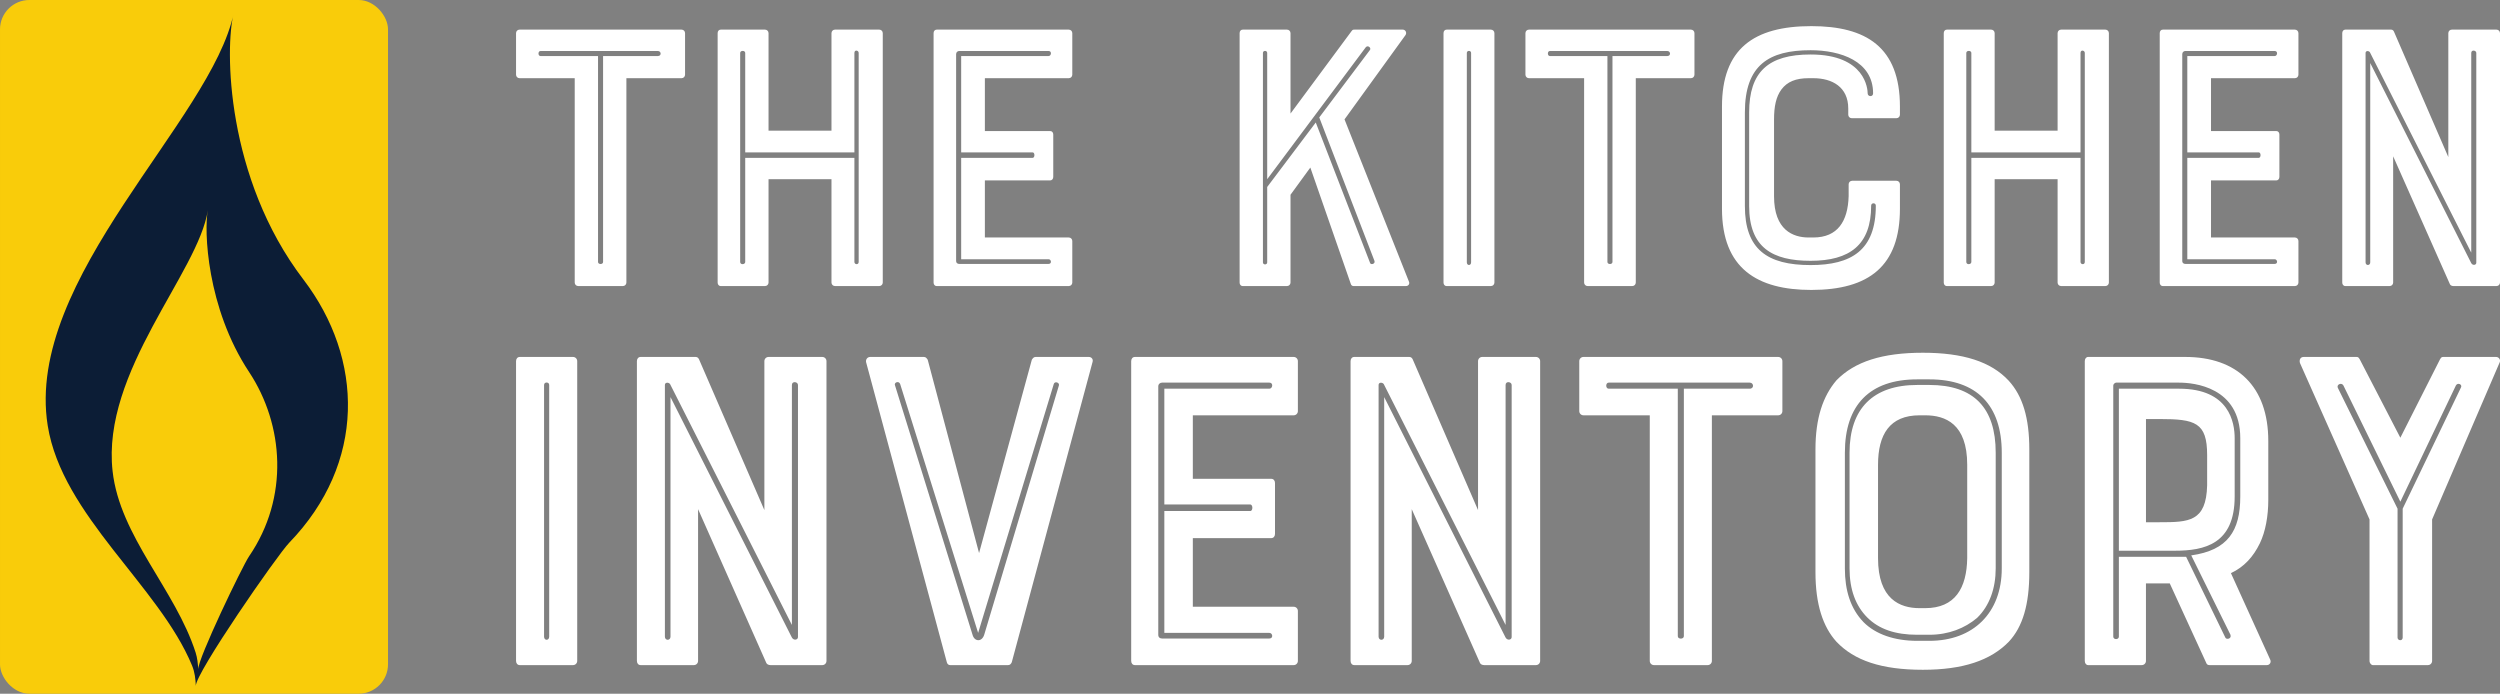 <svg xmlns="http://www.w3.org/2000/svg" width="396" height="109.885" viewBox="0 0 382.719 106.2" class="looka-1j8o68f"><rect x="0" y="0" width="382.719" height="106.2" fill="#808080" stroke="none"/><defs id="SvgjsDefs9446"></defs><g id="SvgjsG9447" featurekey="symbolGroupContainer" transform="matrix(0.9,0,0,0.9,0,0)" fill="#f9cc0a"><rect width="66" height="118" rx="5"></rect></g><g id="SvgjsG9448" featurekey="Ez5wPW-0" transform="matrix(1.172,0,0,1.172,-28.47,-5.099)" fill="#0c1d36"><path xmlns="http://www.w3.org/2000/svg" d="M63.919,40.857C53.794,27.594,53.646,10.589,54.823,6.056c-2.896,14.001-27.361,34.686-24.299,53.888  c1.878,11.75,14.551,20.94,18.848,31.33c0.361,0.857,0.463,1.788,0.498,2.67c-0.067-1.639,10.612-17.059,12.202-18.705  C72.119,64.841,71.827,51.225,63.919,40.857z M56.825,77.016c-0.852,1.248-6.716,13.421-6.643,14.765  c-0.036-0.72-0.111-1.476-0.334-2.179c-2.635-8.221-9.897-15.168-10.849-23.699c-1.46-13.047,11.208-25.947,12.441-34.092  c-0.511,2.59-0.172,12.727,5.39,21.136C61.378,59.829,62.08,69.333,56.825,77.016z"></path></g><g id="SvgjsG9449" featurekey="ujU5uU-0" transform="matrix(2.974,0,0,2.974,76.264,-15.688)" fill="#ffffff"><path d="M3.94 9.3 l-2.84 0 c-0.1 0 -0.18 -0.08 -0.18 -0.18 l0 -2.14 c0 -0.1 0.08 -0.18 0.18 -0.18 l8.34 0 c0.1 0 0.18 0.08 0.18 0.18 l0 2.14 c0 0.1 -0.08 0.18 -0.18 0.18 l-2.84 0 l0 10.52 c0 0.1 -0.08 0.18 -0.18 0.18 l-2.3 0 c-0.1 0 -0.18 -0.08 -0.18 -0.18 l0 -10.52 z M8.22 7.9 l-6.04 0 c-0.14 0 -0.14 0.26 0 0.26 l2.96 0 l0 10.6 c0 0.14 0.26 0.14 0.26 0 l0 -10.6 l2.82 0 c0.2 0 0.18 -0.26 0 -0.26 z M17.157 12 l0 -5.02 c0 -0.1 0.08 -0.18 0.18 -0.18 l2.28 0 c0.1 0 0.18 0.08 0.18 0.18 l0 12.84 c0 0.1 -0.08 0.18 -0.18 0.18 l-2.28 0 c-0.1 0 -0.18 -0.08 -0.18 -0.18 l0 -5.32 l-3.24 0 l0 5.32 c0 0.1 -0.08 0.18 -0.18 0.18 l-2.28 0 c-0.1 0 -0.16 -0.08 -0.16 -0.18 l0 -12.84 c0 -0.1 0.06 -0.18 0.16 -0.18 l2.28 0 c0.1 0 0.18 0.08 0.18 0.18 l0 5.02 l3.24 0 z M12.457 18.76 c0 0.16 0.26 0.14 0.26 0 l0 -5.36 l5.62 0 l0 5.36 c0 0.14 0.22 0.16 0.22 0 l0 -10.76 c0 -0.14 -0.22 -0.18 -0.22 0 l0 5.12 l-5.62 0 l0 -5.12 c0 -0.14 -0.26 -0.14 -0.26 0 l0 10.76 z M22.573 20 c-0.1 0 -0.16 -0.08 -0.16 -0.18 l0 -12.84 c0 -0.1 0.06 -0.18 0.16 -0.18 l6.8 0 c0.1 0 0.18 0.08 0.18 0.18 l0 2.14 c0 0.1 -0.08 0.18 -0.18 0.18 l-4.32 0 l0 2.72 l3.36 0 c0.1 0 0.16 0.08 0.16 0.18 l0 2.18 c0 0.1 -0.06 0.18 -0.16 0.18 l-3.36 0 l0 2.94 l4.32 0 c0.1 0 0.18 0.08 0.18 0.18 l0 2.14 c0 0.1 -0.08 0.18 -0.18 0.18 l-6.8 0 z M23.573 8.06 l0 10.64 c0 0.12 0.08 0.16 0.16 0.16 l4.6 0 c0.18 0 0.14 -0.24 0 -0.24 l-4.5 0 l0 -5.22 l3.68 0 c0.12 0 0.12 -0.28 0 -0.28 l-3.68 0 l0 -4.96 l4.5 0 c0.14 0 0.18 -0.26 0 -0.26 l-4.6 0 c-0.08 0 -0.16 0.06 -0.16 0.16 z M46.566 6.8 c0.14 0 0.22 0.16 0.14 0.28 l-3.14 4.34 l3.32 8.36 c0.04 0.1 -0.02 0.22 -0.16 0.22 l-2.7 0 c-0.06 0 -0.12 -0.04 -0.14 -0.12 l-2.08 -5.98 l-1.02 1.4 l0 4.52 c0 0.1 -0.08 0.18 -0.18 0.18 l-2.28 0 c-0.1 0 -0.16 -0.08 -0.16 -0.18 l0 -12.84 c0 -0.1 0.06 -0.18 0.16 -0.18 l2.28 0 c0.1 0 0.18 0.08 0.18 0.18 l0 4.14 l3.14 -4.24 c0.06 -0.08 0.08 -0.08 0.16 -0.08 l2.48 0 z M39.366 8 l0 10.78 c0 0.14 0.22 0.14 0.22 0 l0 -3.88 l2.5 -3.32 l2.8 7.24 c0.04 0.1 0.28 0.04 0.22 -0.12 l-2.84 -7.38 l2.6 -3.46 c0.1 -0.1 -0.08 -0.28 -0.2 -0.16 l-5.08 6.8 l0 -6.5 c0 -0.14 -0.22 -0.14 -0.22 0 z M48.822 20 c-0.1 0 -0.16 -0.08 -0.16 -0.18 l0 -12.84 c0 -0.1 0.06 -0.18 0.16 -0.18 l2.28 0 c0.1 0 0.18 0.08 0.18 0.18 l0 12.84 c0 0.1 -0.08 0.18 -0.18 0.18 l-2.28 0 z M49.862 8 l0 10.78 c0 0.18 0.22 0.18 0.22 0 l0 -10.78 c0 -0.14 -0.22 -0.14 -0.22 0 z M55.899 9.3 l-2.84 0 c-0.1 0 -0.18 -0.08 -0.18 -0.18 l0 -2.14 c0 -0.1 0.08 -0.18 0.18 -0.18 l8.34 0 c0.1 0 0.18 0.08 0.18 0.18 l0 2.14 c0 0.1 -0.08 0.18 -0.18 0.18 l-2.84 0 l0 10.52 c0 0.1 -0.08 0.18 -0.18 0.18 l-2.3 0 c-0.1 0 -0.18 -0.08 -0.18 -0.18 l0 -10.52 z M60.179 7.9 l-6.04 0 c-0.14 0 -0.14 0.26 0 0.26 l2.96 0 l0 10.6 c0 0.14 0.26 0.14 0.26 0 l0 -10.6 l2.82 0 c0.2 0 0.18 -0.26 0 -0.26 z M69.516 15.38 l0 -0.62 c0 -0.1 0.08 -0.18 0.18 -0.18 l2.28 0 c0.1 0 0.18 0.08 0.18 0.18 l0 1.26 c0 2.94 -1.58 4.18 -4.56 4.18 c-2.78 0 -4.6 -1.1 -4.6 -4.18 l0 -5.26 c0 -2.96 1.62 -4.14 4.6 -4.14 c2.82 0 4.56 1.08 4.56 4.14 l0 0.42 c0 0.1 -0.08 0.18 -0.18 0.18 l-2.3 0 c-0.1 0 -0.18 -0.08 -0.18 -0.18 l0 -0.32 c0 -1.1 -0.82 -1.56 -1.8 -1.56 l-0.24 0 c-0.66 0 -1.1 0.18 -1.4 0.58 c-0.28 0.38 -0.38 0.88 -0.38 1.54 l0 3.96 c0 1.74 0.98 2.12 1.78 2.12 l0.24 0 c1.26 0 1.78 -0.84 1.82 -2.12 z M67.555 7.86 c-2.14 0 -3.38 0.76 -3.38 3.2 l0 4.82 c0 2.22 1.14 3.04 3.38 3.04 c2.1 0 3.36 -0.76 3.36 -3.06 c0 -0.16 -0.24 -0.16 -0.24 0 c0 2.02 -1.1 2.84 -3.12 2.84 c-1.96 0 -3.16 -0.68 -3.16 -2.82 l0 -4.82 c0 -2.08 0.98 -2.98 3.16 -2.98 c2.84 0 2.94 1.8 2.94 2 c0 0.18 0.28 0.2 0.28 0 c0 -1.66 -1.68 -2.22 -3.22 -2.22 z M80.272 12 l0 -5.02 c0 -0.1 0.08 -0.18 0.18 -0.18 l2.28 0 c0.1 0 0.18 0.08 0.18 0.18 l0 12.84 c0 0.1 -0.08 0.18 -0.18 0.18 l-2.28 0 c-0.1 0 -0.18 -0.08 -0.18 -0.18 l0 -5.32 l-3.24 0 l0 5.32 c0 0.1 -0.08 0.18 -0.18 0.18 l-2.28 0 c-0.1 0 -0.16 -0.08 -0.16 -0.18 l0 -12.84 c0 -0.1 0.06 -0.18 0.16 -0.18 l2.28 0 c0.1 0 0.18 0.08 0.18 0.18 l0 5.02 l3.24 0 z M75.572 18.76 c0 0.16 0.26 0.14 0.26 0 l0 -5.36 l5.62 0 l0 5.36 c0 0.14 0.22 0.16 0.22 0 l0 -10.76 c0 -0.14 -0.22 -0.18 -0.22 0 l0 5.12 l-5.62 0 l0 -5.12 c0 -0.14 -0.26 -0.14 -0.26 0 l0 10.76 z M85.689 20 c-0.1 0 -0.16 -0.08 -0.16 -0.18 l0 -12.84 c0 -0.1 0.06 -0.18 0.16 -0.18 l6.8 0 c0.1 0 0.18 0.08 0.18 0.18 l0 2.14 c0 0.1 -0.08 0.18 -0.18 0.18 l-4.32 0 l0 2.72 l3.36 0 c0.1 0 0.16 0.08 0.16 0.18 l0 2.18 c0 0.1 -0.06 0.18 -0.16 0.18 l-3.36 0 l0 2.94 l4.32 0 c0.1 0 0.18 0.08 0.18 0.18 l0 2.14 c0 0.1 -0.08 0.18 -0.18 0.18 l-6.8 0 z M86.689 8.06 l0 10.64 c0 0.12 0.08 0.16 0.16 0.16 l4.6 0 c0.18 0 0.14 -0.24 0 -0.24 l-4.5 0 l0 -5.22 l3.68 0 c0.12 0 0.12 -0.28 0 -0.28 l-3.68 0 l0 -4.96 l4.5 0 c0.14 0 0.18 -0.26 0 -0.26 l-4.6 0 c-0.08 0 -0.16 0.06 -0.16 0.16 z M100.385 6.98 c0 -0.1 0.08 -0.18 0.18 -0.18 l2.3 0 c0.1 0 0.18 0.08 0.18 0.18 l0 12.84 c0 0.1 -0.08 0.18 -0.18 0.18 l-2.22 0 c-0.08 0 -0.16 -0.04 -0.18 -0.1 l-2.92 -6.58 l0 6.5 c0 0.1 -0.08 0.18 -0.18 0.18 l-2.28 0 c-0.1 0 -0.16 -0.08 -0.16 -0.18 l0 -12.84 c0 -0.1 0.06 -0.18 0.16 -0.18 l2.36 0 c0.08 0 0.12 0.06 0.14 0.1 l2.8 6.46 l0 -6.38 z M101.825 18.8 l0 -10.8 c0 -0.14 -0.26 -0.18 -0.26 0 l0 10.28 l-5.22 -10.32 c-0.06 -0.08 -0.22 -0.08 -0.22 0.04 l0 10.78 c0 0.18 0.24 0.18 0.24 0 l0 -10.26 l5.2 10.3 c0.08 0.14 0.26 0.1 0.26 -0.02 z"></path></g><g id="SvgjsG9450" featurekey="ujU5uU-1" transform="matrix(3.574,0,0,3.574,72.281,30.341)" fill="#ffffff"><path d="M2.04 20 c-0.1 0 -0.16 -0.08 -0.16 -0.18 l0 -12.84 c0 -0.1 0.06 -0.18 0.16 -0.18 l2.28 0 c0.1 0 0.18 0.08 0.18 0.18 l0 12.84 c0 0.1 -0.08 0.18 -0.18 0.18 l-2.28 0 z M3.08 8 l0 10.78 c0 0.18 0.22 0.18 0.22 0 l0 -10.78 c0 -0.14 -0.22 -0.14 -0.22 0 z M12.517 6.98 c0 -0.1 0.08 -0.18 0.18 -0.18 l2.3 0 c0.1 0 0.18 0.08 0.18 0.18 l0 12.84 c0 0.1 -0.08 0.18 -0.18 0.18 l-2.22 0 c-0.08 0 -0.16 -0.04 -0.18 -0.1 l-2.92 -6.58 l0 6.5 c0 0.1 -0.08 0.18 -0.18 0.18 l-2.28 0 c-0.1 0 -0.16 -0.08 -0.16 -0.18 l0 -12.84 c0 -0.1 0.06 -0.18 0.16 -0.18 l2.36 0 c0.08 0 0.12 0.06 0.14 0.1 l2.8 6.46 l0 -6.38 z M13.956 18.8 l0 -10.8 c0 -0.14 -0.26 -0.18 -0.26 0 l0 10.28 l-5.22 -10.32 c-0.06 -0.08 -0.22 -0.08 -0.22 0.04 l0 10.78 c0 0.18 0.24 0.18 0.24 0 l0 -10.26 l5.2 10.3 c0.08 0.14 0.26 0.1 0.26 -0.02 z M19.513 6.92 l2.2 8.28 l2.26 -8.28 c0.04 -0.06 0.08 -0.12 0.16 -0.12 l2.28 0 c0.12 0 0.2 0.1 0.16 0.22 l-3.46 12.86 c-0.04 0.08 -0.08 0.12 -0.16 0.12 l-2.48 0 c-0.06 0 -0.12 -0.04 -0.14 -0.12 l-3.46 -12.86 c-0.02 -0.12 0.06 -0.22 0.18 -0.22 l2.3 0 c0.08 0 0.12 0.06 0.16 0.12 z M21.673 18.62 l-3.34 -10.66 c-0.06 -0.16 -0.28 -0.06 -0.22 0.06 l3.32 10.68 c0.08 0.3 0.4 0.32 0.5 0 l3.2 -10.68 c0.04 -0.12 -0.18 -0.2 -0.22 -0.06 z M28.389 20 c-0.1 0 -0.16 -0.08 -0.16 -0.18 l0 -12.84 c0 -0.1 0.06 -0.18 0.16 -0.18 l6.8 0 c0.1 0 0.18 0.08 0.18 0.18 l0 2.14 c0 0.1 -0.08 0.18 -0.18 0.18 l-4.32 0 l0 2.72 l3.36 0 c0.1 0 0.16 0.08 0.16 0.18 l0 2.18 c0 0.1 -0.06 0.18 -0.16 0.18 l-3.36 0 l0 2.94 l4.32 0 c0.1 0 0.18 0.08 0.18 0.18 l0 2.14 c0 0.1 -0.08 0.18 -0.18 0.18 l-6.8 0 z M29.389 8.06 l0 10.64 c0 0.12 0.08 0.16 0.16 0.16 l4.6 0 c0.18 0 0.14 -0.24 0 -0.24 l-4.5 0 l0 -5.22 l3.68 0 c0.12 0 0.12 -0.28 0 -0.28 l-3.68 0 l0 -4.96 l4.5 0 c0.14 0 0.18 -0.26 0 -0.26 l-4.6 0 c-0.08 0 -0.16 0.06 -0.16 0.16 z M43.086 6.98 c0 -0.1 0.08 -0.18 0.18 -0.18 l2.3 0 c0.1 0 0.18 0.08 0.18 0.18 l0 12.84 c0 0.1 -0.08 0.18 -0.18 0.18 l-2.22 0 c-0.08 0 -0.16 -0.04 -0.18 -0.1 l-2.92 -6.58 l0 6.5 c0 0.1 -0.08 0.18 -0.18 0.18 l-2.28 0 c-0.1 0 -0.16 -0.08 -0.16 -0.18 l0 -12.84 c0 -0.1 0.06 -0.18 0.16 -0.18 l2.36 0 c0.08 0 0.12 0.06 0.14 0.1 l2.8 6.46 l0 -6.38 z M44.526 18.8 l0 -10.8 c0 -0.14 -0.26 -0.18 -0.26 0 l0 10.28 l-5.22 -10.32 c-0.06 -0.08 -0.22 -0.08 -0.22 0.04 l0 10.78 c0 0.18 0.24 0.18 0.24 0 l0 -10.26 l5.2 10.3 c0.08 0.14 0.26 0.1 0.26 -0.02 z M50.442 9.3 l-2.84 0 c-0.1 0 -0.18 -0.08 -0.18 -0.18 l0 -2.14 c0 -0.1 0.08 -0.18 0.18 -0.18 l8.34 0 c0.1 0 0.18 0.08 0.18 0.18 l0 2.14 c0 0.1 -0.08 0.18 -0.18 0.18 l-2.84 0 l0 10.52 c0 0.1 -0.08 0.18 -0.18 0.18 l-2.3 0 c-0.1 0 -0.18 -0.08 -0.18 -0.18 l0 -10.52 z M54.722 7.9 l-6.04 0 c-0.14 0 -0.14 0.26 0 0.26 l2.96 0 l0 10.6 c0 0.14 0.26 0.14 0.26 0 l0 -10.6 l2.82 0 c0.2 0 0.18 -0.26 0 -0.26 z M62.139 6.62 c1.72 0 2.92 0.38 3.68 1.2 c0.6 0.66 0.88 1.6 0.88 2.94 l0 5.26 c0 1.38 -0.28 2.34 -0.88 2.98 c-0.78 0.8 -1.96 1.2 -3.68 1.2 c-1.78 0 -2.94 -0.4 -3.7 -1.2 c-0.58 -0.64 -0.9 -1.6 -0.9 -2.98 l0 -5.26 c0 -1.34 0.32 -2.28 0.9 -2.96 c0.78 -0.8 1.96 -1.18 3.7 -1.18 z M64.039 15.42 l0 -4 c0 -1.76 -0.94 -2.12 -1.8 -2.12 l-0.24 0 c-1.28 0 -1.78 0.82 -1.78 2.12 l0 4 c0 1.76 0.94 2.14 1.78 2.14 l0.24 0 c1.28 0 1.78 -0.86 1.8 -2.14 z M58.799 10.9 l0 4.96 c0 0.94 0.24 1.72 0.8 2.3 c0.52 0.52 1.32 0.8 2.3 0.8 l0.52 0 c1.88 0 3.1 -1.2 3.1 -3.1 l0 -4.96 c0 -2.04 -1.08 -3.14 -3.1 -3.14 l-0.52 0 c-2.04 0 -3.1 1.1 -3.1 3.14 z M62.419 18.7 l-0.52 0 c-0.94 0 -1.64 -0.24 -2.14 -0.74 s-0.76 -1.2 -0.76 -2.1 l0 -4.96 c0 -1.9 1.02 -2.9 2.9 -2.9 l0.52 0 c1.9 0 2.84 0.98 2.84 2.9 l0 4.96 c0 0.84 -0.26 1.6 -0.8 2.12 c-0.52 0.44 -1.22 0.72 -2.04 0.72 z M76.575 14.78 c-0.28 0.58 -0.68 1.02 -1.24 1.28 l1.68 3.7 c0.06 0.12 -0.02 0.24 -0.14 0.24 l-2.46 0 c-0.08 0 -0.12 -0.04 -0.14 -0.1 l-1.56 -3.4 l-1.02 0 l0 3.32 c0 0.1 -0.08 0.18 -0.18 0.18 l-2.3 0 c-0.08 0 -0.14 -0.08 -0.14 -0.18 l0 -12.84 c0 -0.1 0.06 -0.18 0.14 -0.18 l4.16 0 c2.22 0 3.56 1.26 3.56 3.6 l0 2.52 c0 0.7 -0.12 1.36 -0.36 1.86 z M74.316 12.3 l0 -1.3 c0 -1.4 -0.52 -1.54 -2.04 -1.54 l-0.58 0 l0 4.42 l0.58 0 c1.26 0 2 -0.02 2.04 -1.58 z M70.535 18.78 l0 -3.42 l2.88 0 l1.68 3.46 c0.04 0.1 0.28 0.06 0.22 -0.12 l-1.68 -3.4 c1.56 -0.22 2.1 -1.04 2.1 -2.52 l0 -2.5 c0 -2.2 -2 -2.38 -2.62 -2.38 l-2.7 0 c-0.04 0 -0.12 0.06 -0.12 0.12 l0 10.76 c0 0.14 0.24 0.14 0.24 0 z M75.495 10.28 l0 2.5 c0 2.04 -1.3 2.32 -2.56 2.32 l-2.4 0 l0 -6.94 l2.58 0 c2.16 0 2.38 1.46 2.38 2.12 z M80.852 6.9 l1.74 3.36 l1.7 -3.36 c0.06 -0.1 0.08 -0.1 0.16 -0.1 l2.24 0 c0.12 0 0.2 0.12 0.16 0.22 l-2.9 6.74 l0 6.06 c0 0.1 -0.08 0.18 -0.18 0.18 l-2.36 0 c-0.06 0 -0.14 -0.08 -0.14 -0.18 l0 -6.06 l-2.98 -6.7 c-0.04 -0.14 0.02 -0.26 0.16 -0.26 l2.24 0 c0.08 0 0.1 0 0.16 0.1 z M82.692 13.3 l2.5 -5.2 c0.06 -0.12 -0.14 -0.22 -0.22 -0.08 l-2.38 4.98 l-2.44 -4.98 c-0.08 -0.14 -0.3 -0.04 -0.24 0.1 l2.56 5.18 l0 5.52 c0 0.14 0.22 0.16 0.22 0 l0 -5.52 z"></path></g></svg>